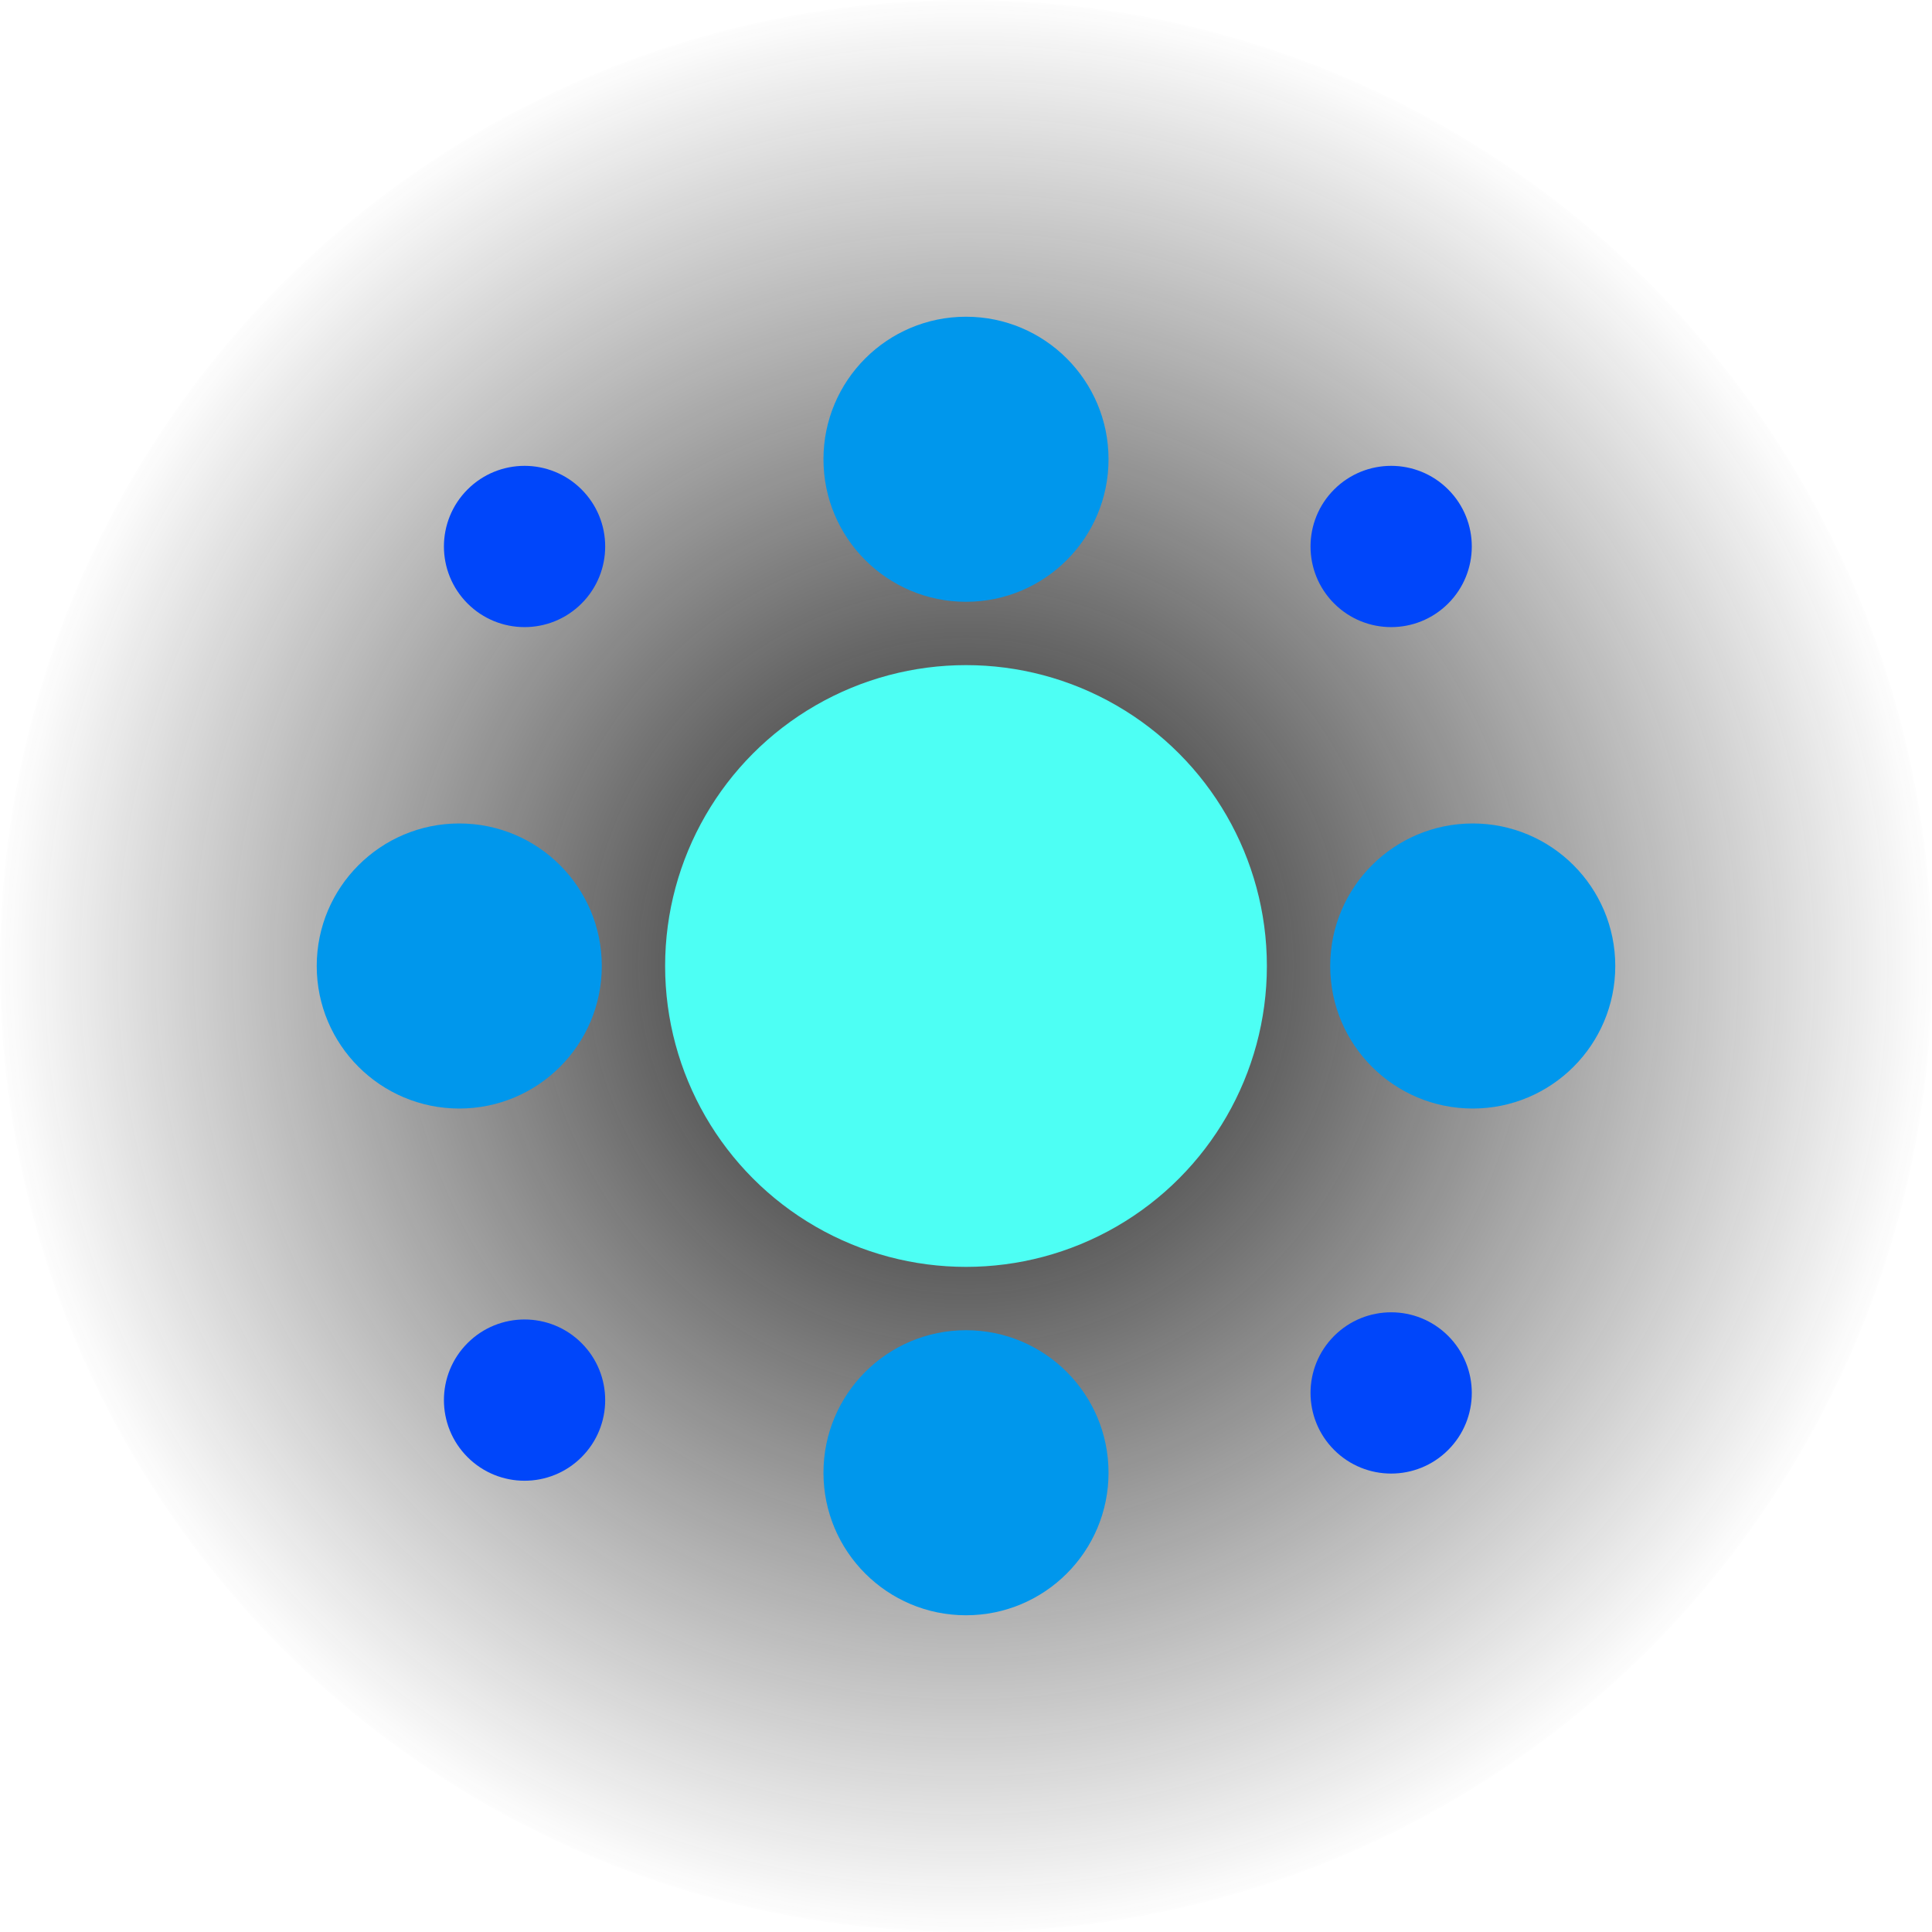 <svg xmlns="http://www.w3.org/2000/svg" width="49" height="49" fill="none" viewBox="0 0 49 49"><circle cx="24.5" cy="24.5" r="24.5" fill="url(#paint0_radial)"/><circle cx="24.5" cy="24.5" r="7.631" fill="#4DFFF4"/><circle cx="37.352" cy="24.5" r="3.615" fill="#0097EC"/><circle cx="11.648" cy="24.5" r="3.615" fill="#0097EC"/><circle cx="13.304" cy="35.51" r="2.045" fill="#0046FA" transform="rotate(-45 13.304 35.51)"/><circle cx="13.304" cy="13.86" r="2.045" fill="#0046FA" transform="rotate(45 13.304 13.86)"/><circle cx="35.283" cy="35.328" r="2.045" fill="#0046FA" transform="rotate(-45 35.283 35.328)"/><circle cx="35.283" cy="13.86" r="2.045" fill="#0046FA" transform="rotate(45 35.283 13.86)"/><circle cx="24.5" cy="11.648" r="3.615" fill="#0097EC" transform="rotate(-90 24.5 11.648)"/><circle cx="24.5" cy="37.352" r="3.615" fill="#0097EC" transform="rotate(-90 24.5 37.352)"/><defs><radialGradient id="paint0_radial" cx="0" cy="0" r="1" gradientTransform="translate(24.5 24.5) rotate(90) scale(24.5)" gradientUnits="userSpaceOnUse"><stop stop-color="#151515"/><stop offset="1" stop-color="#1C1C1C" stop-opacity="0"/></radialGradient></defs></svg>